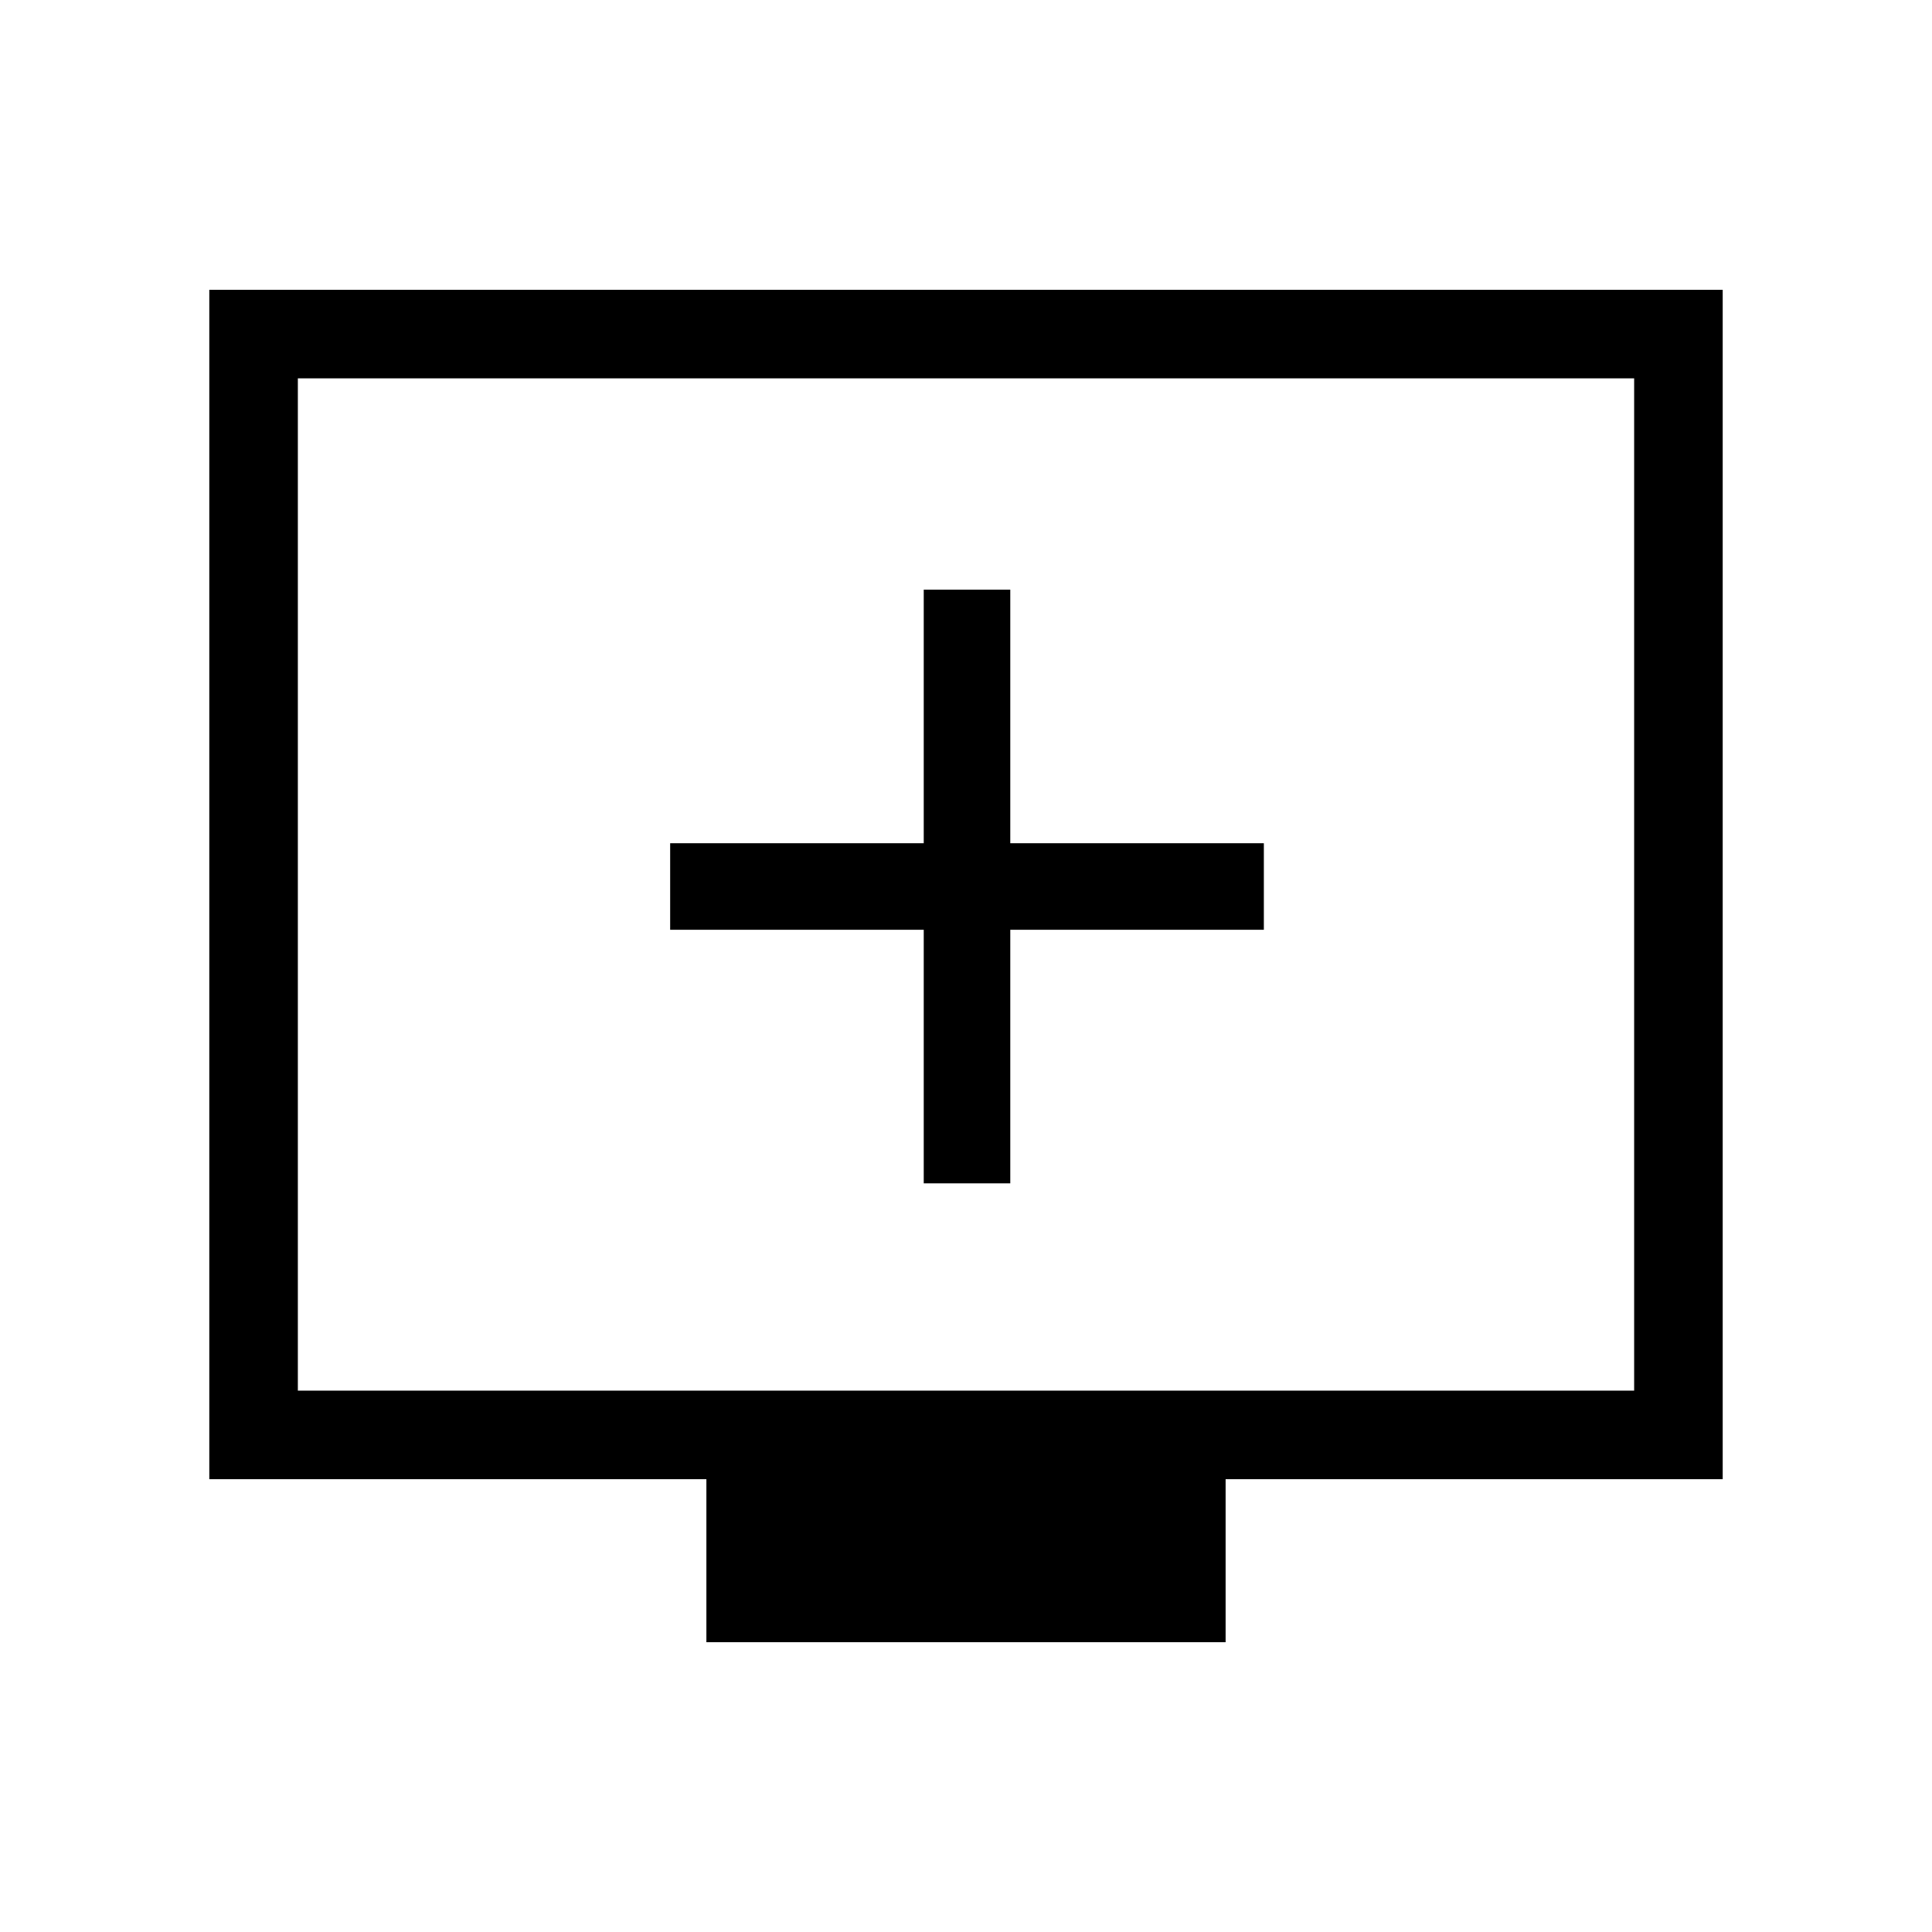 <svg xmlns="http://www.w3.org/2000/svg" height="48" width="48"><path d="M22.95 29.4H25.1V23.1H31.4V20.95H25.1V14.65H22.95V20.95H16.65V23.1H22.95ZM17.55 40.8V36.75H5.2V7.2H42.8V36.75H30.45V40.8ZM7.4 34.55H40.6V9.4H7.4ZM7.4 34.55V9.4V34.55Z"/></svg>